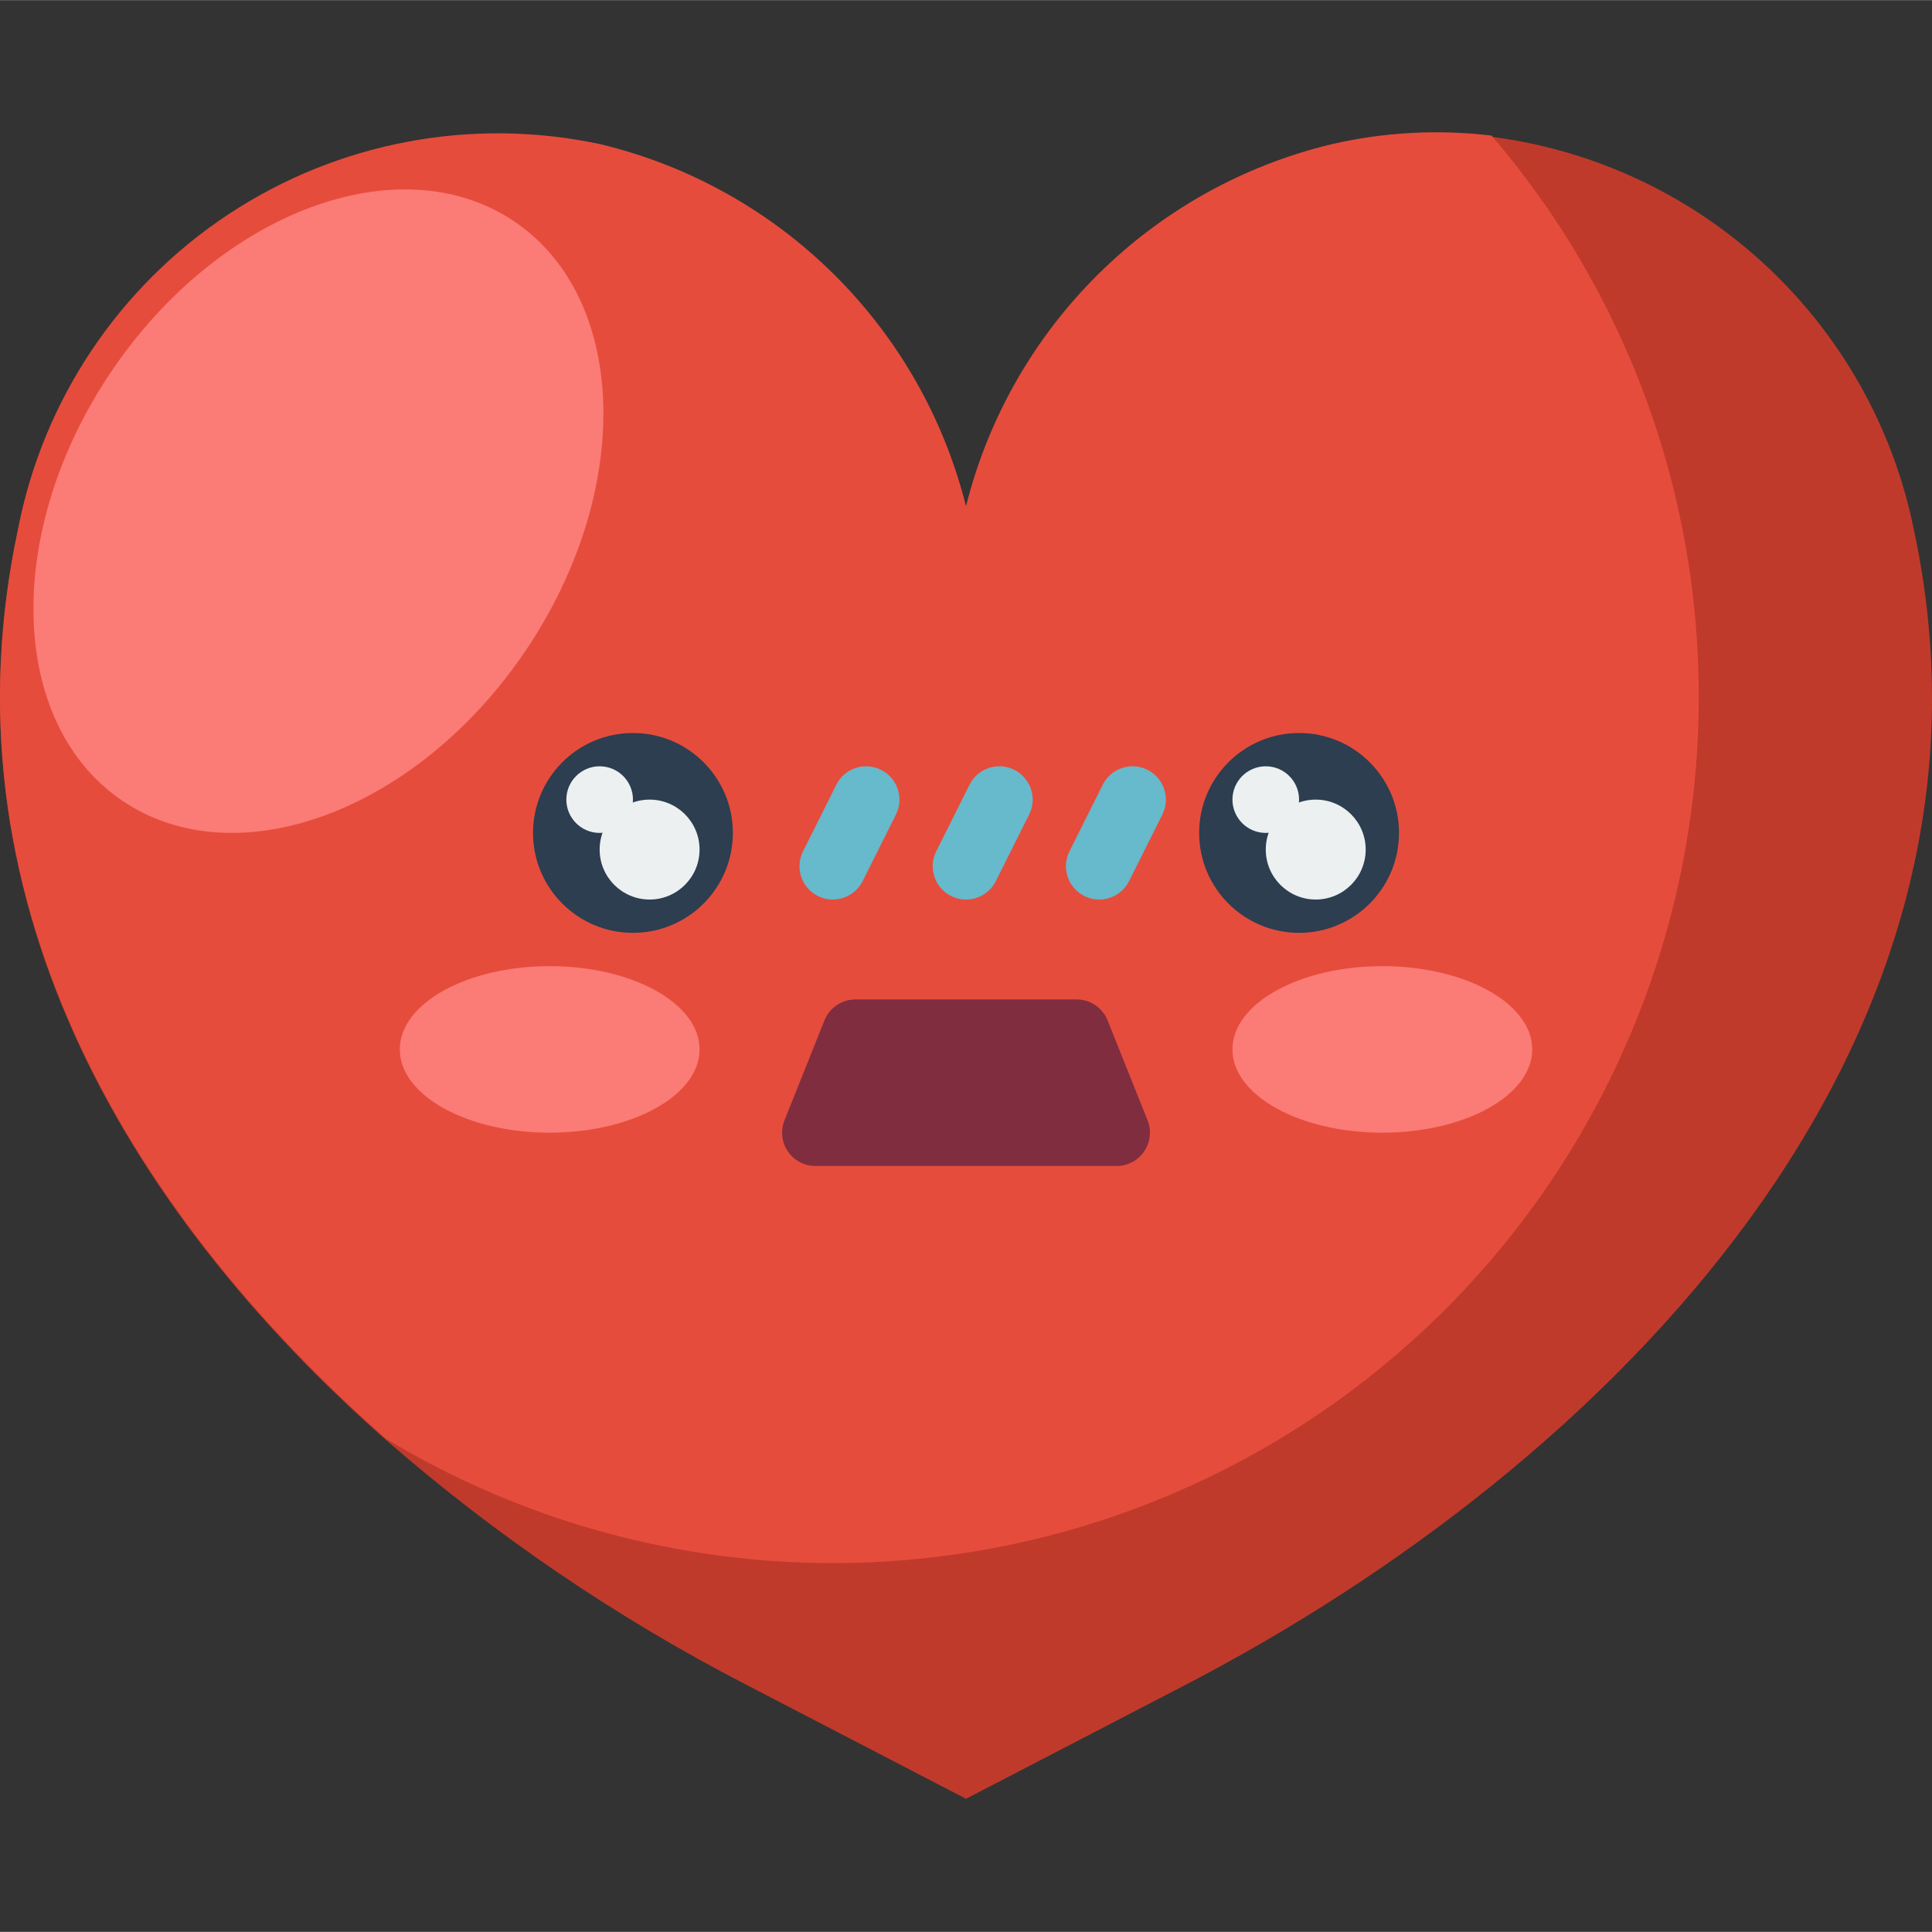 <svg height="512pt" viewBox="0 -35 512.067 512" width="512pt" xmlns="http://www.w3.org/2000/svg"><rect x="0" y="-35" width="512.067" height="512" fill="#333333" stroke="none"/><path d="m313.855 411.715-57.82 30.012-57.82-30.012c-34.453-17.754-66.645-39.598-95.867-65.059-69.738-61.441-118.199-145.039-97.543-241.262 6.656-34.148 26.77-64.184 55.809-83.348 29.043-19.16 64.57-25.836 98.586-18.52 47.621 11.469 84.934 48.438 96.836 95.953 11.906-47.516 49.219-84.484 96.84-95.953 13.914-3.211 28.281-3.988 42.461-2.297 55.766 7.172 100.777 49.059 111.934 104.164 29.309 136.742-80.684 247.879-193.414 306.32zm0 0" fill="#c03a2b"/><path d="m450.242 149.738c.02 82.754-44.523 159.109-116.574 199.824-72.047 40.715-160.438 39.477-231.32-3.234-69.738-61.441-118.199-145.039-97.543-241.258 6.656-34.148 26.77-64.188 55.809-83.348 29.043-19.164 64.57-25.836 98.586-18.523 47.621 11.469 84.934 48.441 96.836 95.957 11.906-47.516 49.219-84.488 96.84-95.957 13.914-3.211 28.281-3.988 42.461-2.297 35.516 41.449 54.996 94.254 54.906 148.836zm0 0" fill="#e64c3c"/><path d="m136.352 23.688c-30.281-20.496-78.09-2.746-106.781 39.645-28.695 42.395-27.41 93.375 2.871 113.871s78.09 2.746 106.781-39.648c28.695-42.391 27.41-93.371-2.871-113.867zm0 0" fill="#fb7b76"/><path d="m185.414 243.105c0-12.188-17.785-22.066-39.723-22.066s-39.723 9.879-39.723 22.066c0 12.191 17.785 22.07 39.723 22.07s39.723-9.879 39.723-22.07zm0 0" fill="#fb7b76"/><path d="m406.105 243.105c0-12.188-17.785-22.066-39.723-22.066-21.941 0-39.727 9.879-39.727 22.066 0 12.191 17.785 22.07 39.727 22.07 21.938 0 39.723-9.879 39.723-22.07zm0 0" fill="#fb7b76"/><path d="m256.035 274.004h39.93c2.926-.004 5.664-1.457 7.305-3.879 1.641-2.426 1.973-5.504.887-8.223l-10.594-26.484c-1.34-3.352-4.582-5.551-8.191-5.551h-58.668c-3.609 0-6.855 2.199-8.191 5.551l-10.594 26.484c-1.086 2.719-.754 5.797.887 8.223 1.641 2.422 4.379 3.875 7.305 3.879zm0 0" fill="#802d40"/><path d="m220.727 203.383c-3.059 0-5.898-1.586-7.504-4.188-1.609-2.602-1.754-5.852-.387-8.586l8.824-17.656c2.18-4.363 7.484-6.133 11.848-3.953 4.363 2.18 6.133 7.48 3.957 11.848l-8.828 17.652c-1.5 2.996-4.562 4.887-7.91 4.883zm0 0" fill="#67b9cc"/><path d="m256.035 203.383c-3.059 0-5.895-1.586-7.504-4.188-1.605-2.602-1.754-5.852-.387-8.586l8.828-17.656c2.18-4.363 7.484-6.133 11.848-3.953 4.363 2.18 6.133 7.48 3.953 11.848l-8.828 17.652c-1.496 2.996-4.559 4.887-7.91 4.883zm0 0" fill="#67b9cc"/><path d="m291.348 203.383c-3.059 0-5.898-1.586-7.508-4.188-1.605-2.602-1.75-5.852-.387-8.586l8.828-17.656c2.18-4.363 7.484-6.133 11.848-3.953 4.363 2.18 6.133 7.48 3.953 11.848l-8.824 17.652c-1.5 2.996-4.562 4.887-7.91 4.883zm0 0" fill="#67b9cc"/><path d="m167.762 212.211c-14.629 0-26.484-11.859-26.484-26.484s11.855-26.48 26.484-26.48c14.625 0 26.48 11.855 26.48 26.48s-11.855 26.484-26.48 26.484zm0 0" fill="#2c3e50"/><path d="m344.312 212.211c-14.625 0-26.484-11.859-26.484-26.484s11.859-26.48 26.484-26.48 26.484 11.855 26.484 26.48-11.859 26.484-26.484 26.484zm0 0" fill="#2c3e50"/><g fill="#ecf0f1"><path d="m167.762 176.898c0 4.875-3.953 8.828-8.828 8.828s-8.828-3.953-8.828-8.828 3.953-8.828 8.828-8.828 8.828 3.953 8.828 8.828zm0 0"/><path d="m185.414 190.141c0 7.312-5.926 13.242-13.238 13.242s-13.242-5.93-13.242-13.242 5.93-13.242 13.242-13.242 13.238 5.93 13.238 13.242zm0 0"/><path d="m344.312 176.898c0 4.875-3.953 8.828-8.828 8.828s-8.828-3.953-8.828-8.828 3.953-8.828 8.828-8.828 8.828 3.953 8.828 8.828zm0 0"/><path d="m361.969 190.141c0 7.312-5.93 13.242-13.242 13.242s-13.242-5.93-13.242-13.242 5.93-13.242 13.242-13.242 13.242 5.93 13.242 13.242zm0 0"/></g></svg>